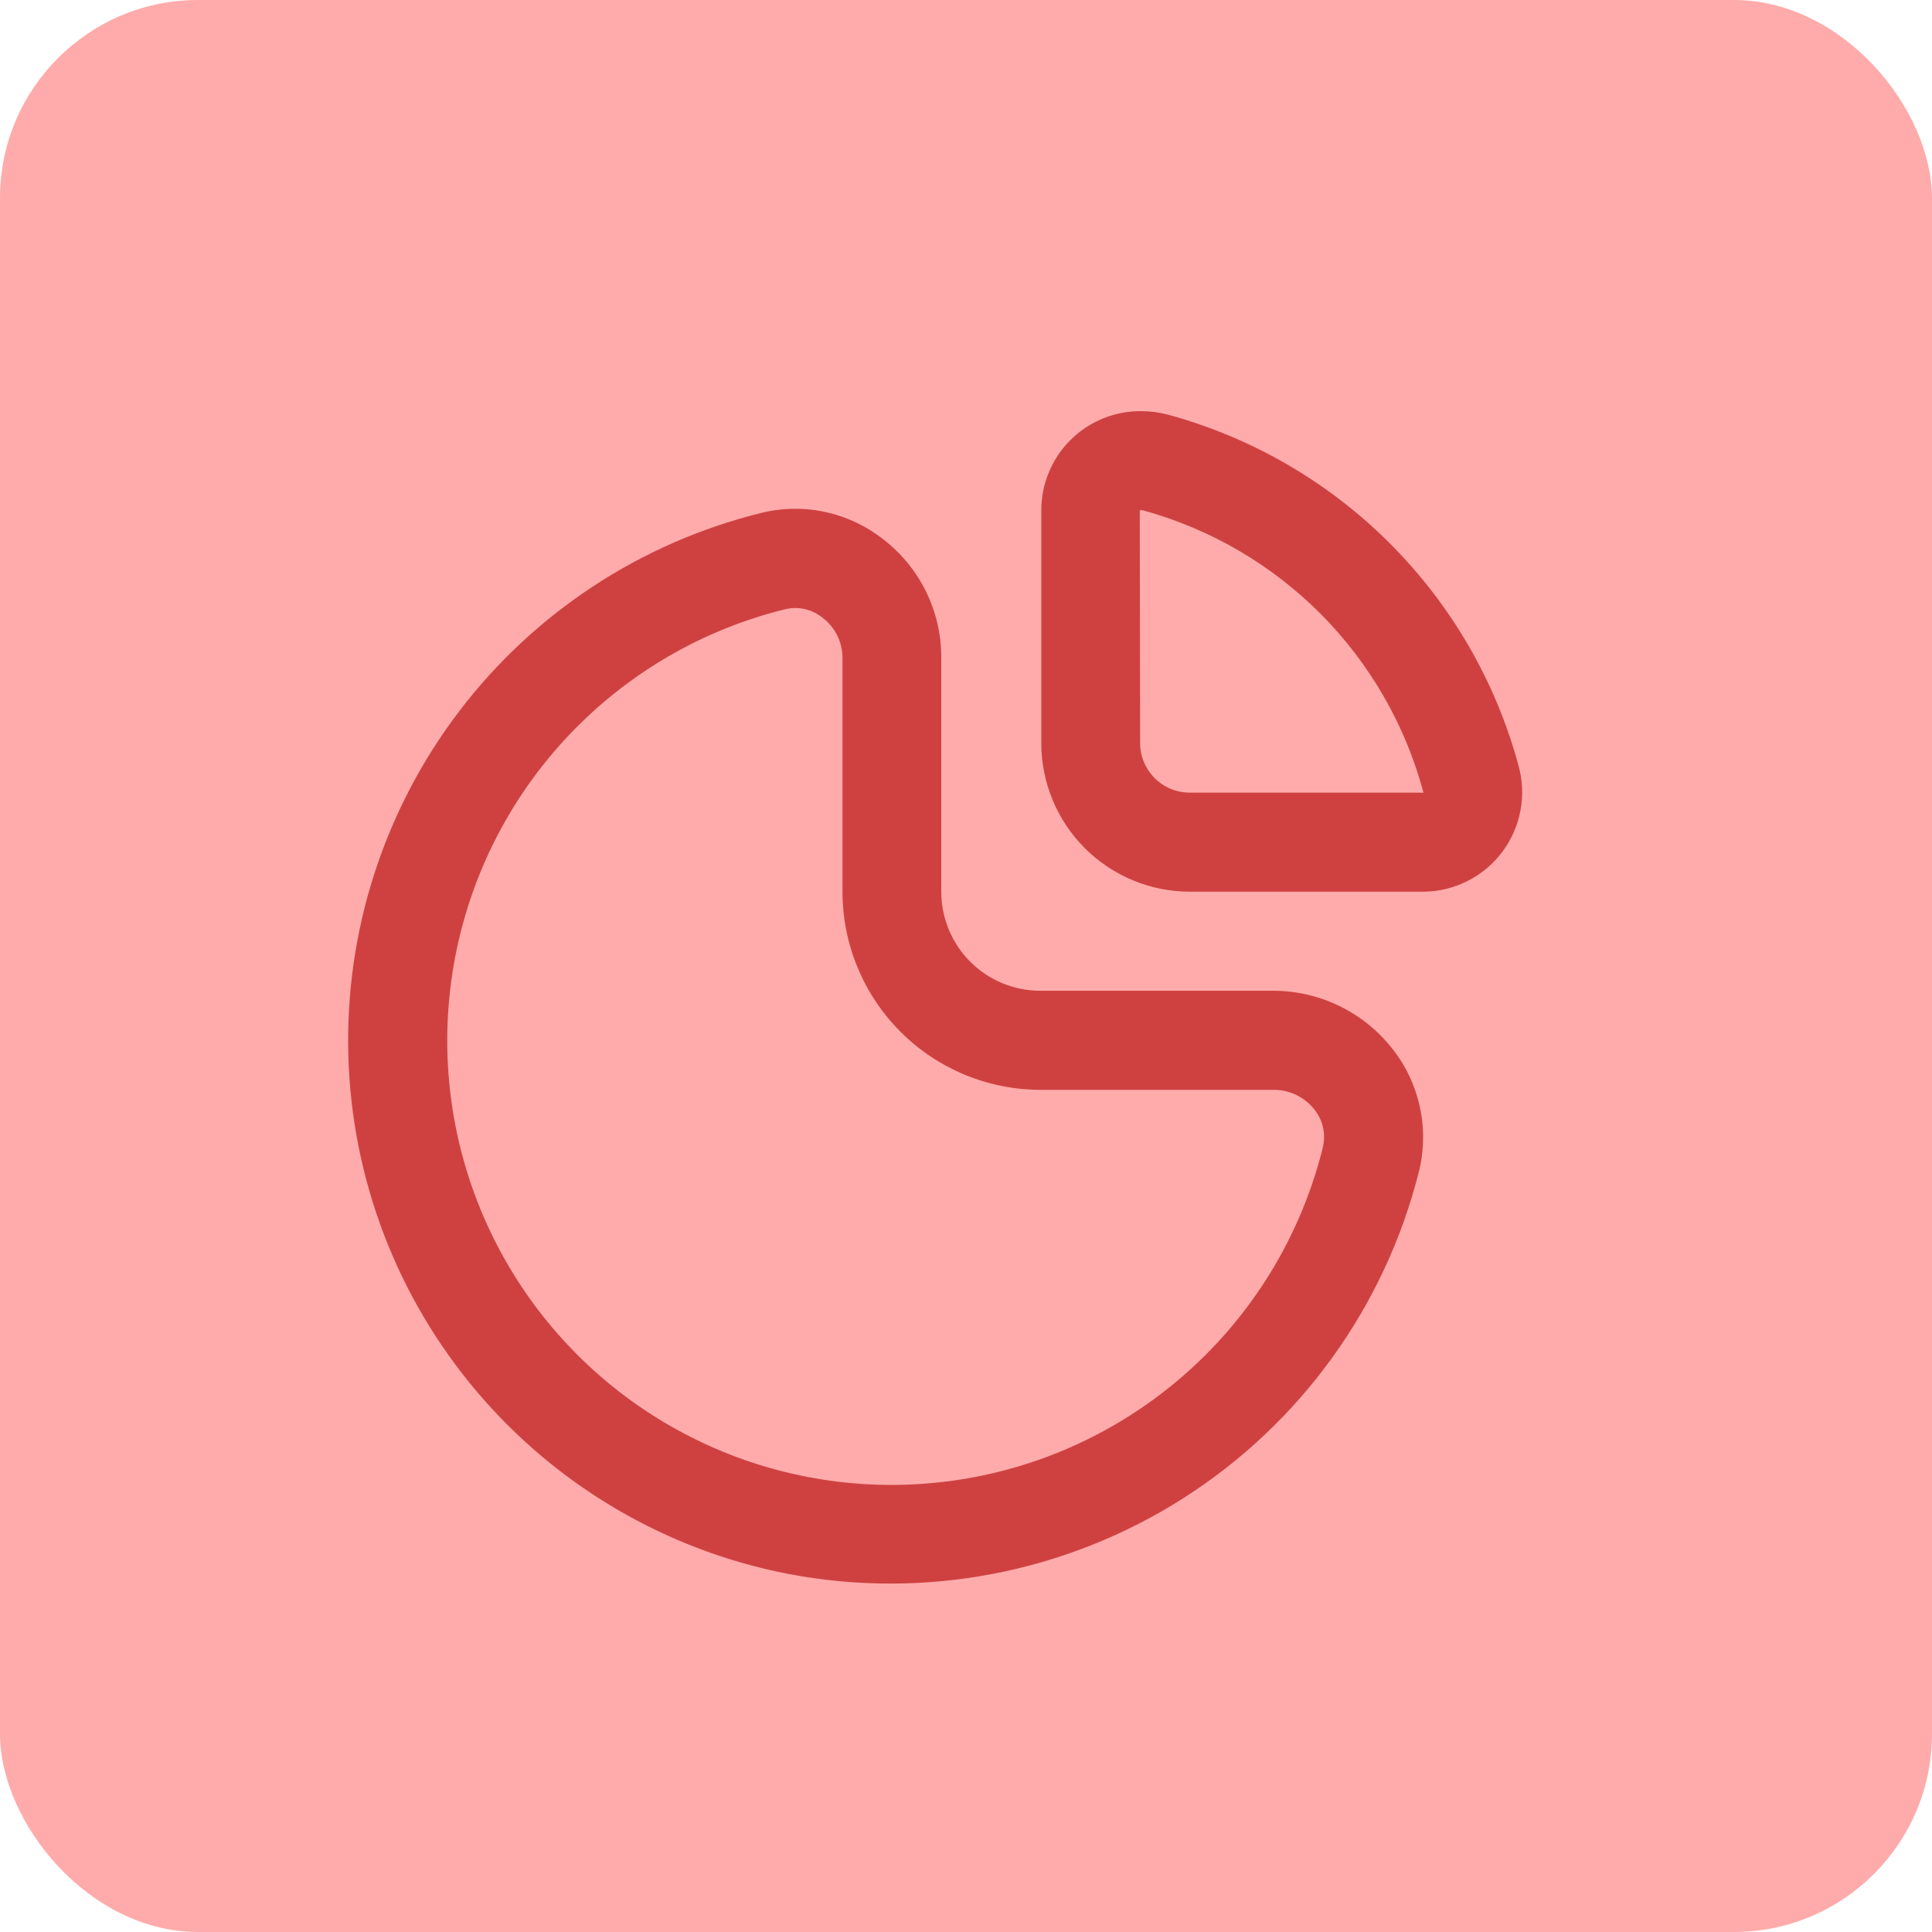 <svg width="39" height="39" viewBox="0 0 39 39" fill="none" xmlns="http://www.w3.org/2000/svg">
<rect width="39" height="39" rx="4" fill="#FFABAB"/>
<g clip-path="url(#clip0_3671_15497)">
<path d="M25.714 20H21.001C20.47 20 19.962 19.789 19.586 19.414C19.211 19.039 19.001 18.53 19.001 18V13.274C19.002 12.814 18.898 12.36 18.695 11.946C18.493 11.533 18.199 11.172 17.835 10.891C17.49 10.618 17.087 10.427 16.656 10.335C16.226 10.242 15.78 10.25 15.354 10.357C12.929 10.959 10.783 12.37 9.27 14.357C7.756 16.345 6.967 18.789 7.031 21.286C7.095 23.783 8.01 26.183 9.624 28.09C11.238 29.996 13.454 31.295 15.907 31.771C18.664 32.298 21.518 31.752 23.886 30.244C26.253 28.735 27.954 26.379 28.641 23.657C28.748 23.229 28.756 22.783 28.663 22.352C28.571 21.921 28.381 21.517 28.108 21.172C27.823 20.808 27.46 20.514 27.045 20.311C26.631 20.108 26.175 20.002 25.714 20ZM26.702 23.168C26.319 24.71 25.533 26.122 24.425 27.261C23.317 28.399 21.927 29.223 20.396 29.648C18.865 30.073 17.249 30.084 15.713 29.68C14.177 29.275 12.775 28.47 11.652 27.346C10.529 26.222 9.725 24.82 9.322 23.283C8.919 21.747 8.931 20.13 9.357 18.6C9.783 17.07 10.608 15.68 11.748 14.573C12.887 13.466 14.3 12.681 15.843 12.3C15.975 12.267 16.112 12.265 16.245 12.295C16.378 12.325 16.502 12.386 16.607 12.472C16.731 12.566 16.831 12.688 16.901 12.828C16.97 12.968 17.006 13.122 17.007 13.278V18C17.007 19.061 17.428 20.078 18.178 20.828C18.928 21.578 19.946 22 21.007 22H25.719C25.876 22 26.031 22.037 26.173 22.106C26.314 22.175 26.438 22.276 26.535 22.4C26.62 22.506 26.679 22.631 26.708 22.764C26.736 22.898 26.734 23.036 26.701 23.168H26.702Z" fill="#CF4141"/>
<path d="M30.651 15.446C30.191 13.753 29.297 12.21 28.057 10.97C26.817 9.729 25.275 8.833 23.582 8.372C23.405 8.324 23.222 8.3 23.038 8.3C22.774 8.297 22.512 8.347 22.267 8.447C22.023 8.546 21.8 8.693 21.612 8.879C21.424 9.065 21.275 9.286 21.174 9.53C21.072 9.774 21.02 10.036 21.02 10.3V15C21.02 15.796 21.336 16.559 21.898 17.121C22.461 17.684 23.224 18 24.02 18H28.738C29.047 17.997 29.351 17.923 29.626 17.783C29.902 17.644 30.141 17.443 30.326 17.196C30.511 16.949 30.637 16.662 30.693 16.359C30.75 16.055 30.735 15.743 30.651 15.446ZM28.154 16H24.015C23.75 16 23.496 15.895 23.308 15.707C23.121 15.52 23.015 15.265 23.015 15L23.008 10.307C23.015 10.302 23.023 10.299 23.032 10.298H23.058C24.421 10.669 25.662 11.391 26.658 12.391C27.654 13.392 28.37 14.636 28.735 16H28.154Z" fill="#CF4141"/>
</g>
<defs>
<clipPath id="clip0_3671_15497">
<rect width="24" height="24" fill="white" transform="translate(7 8)"/>
</clipPath>
</defs>
</svg>
